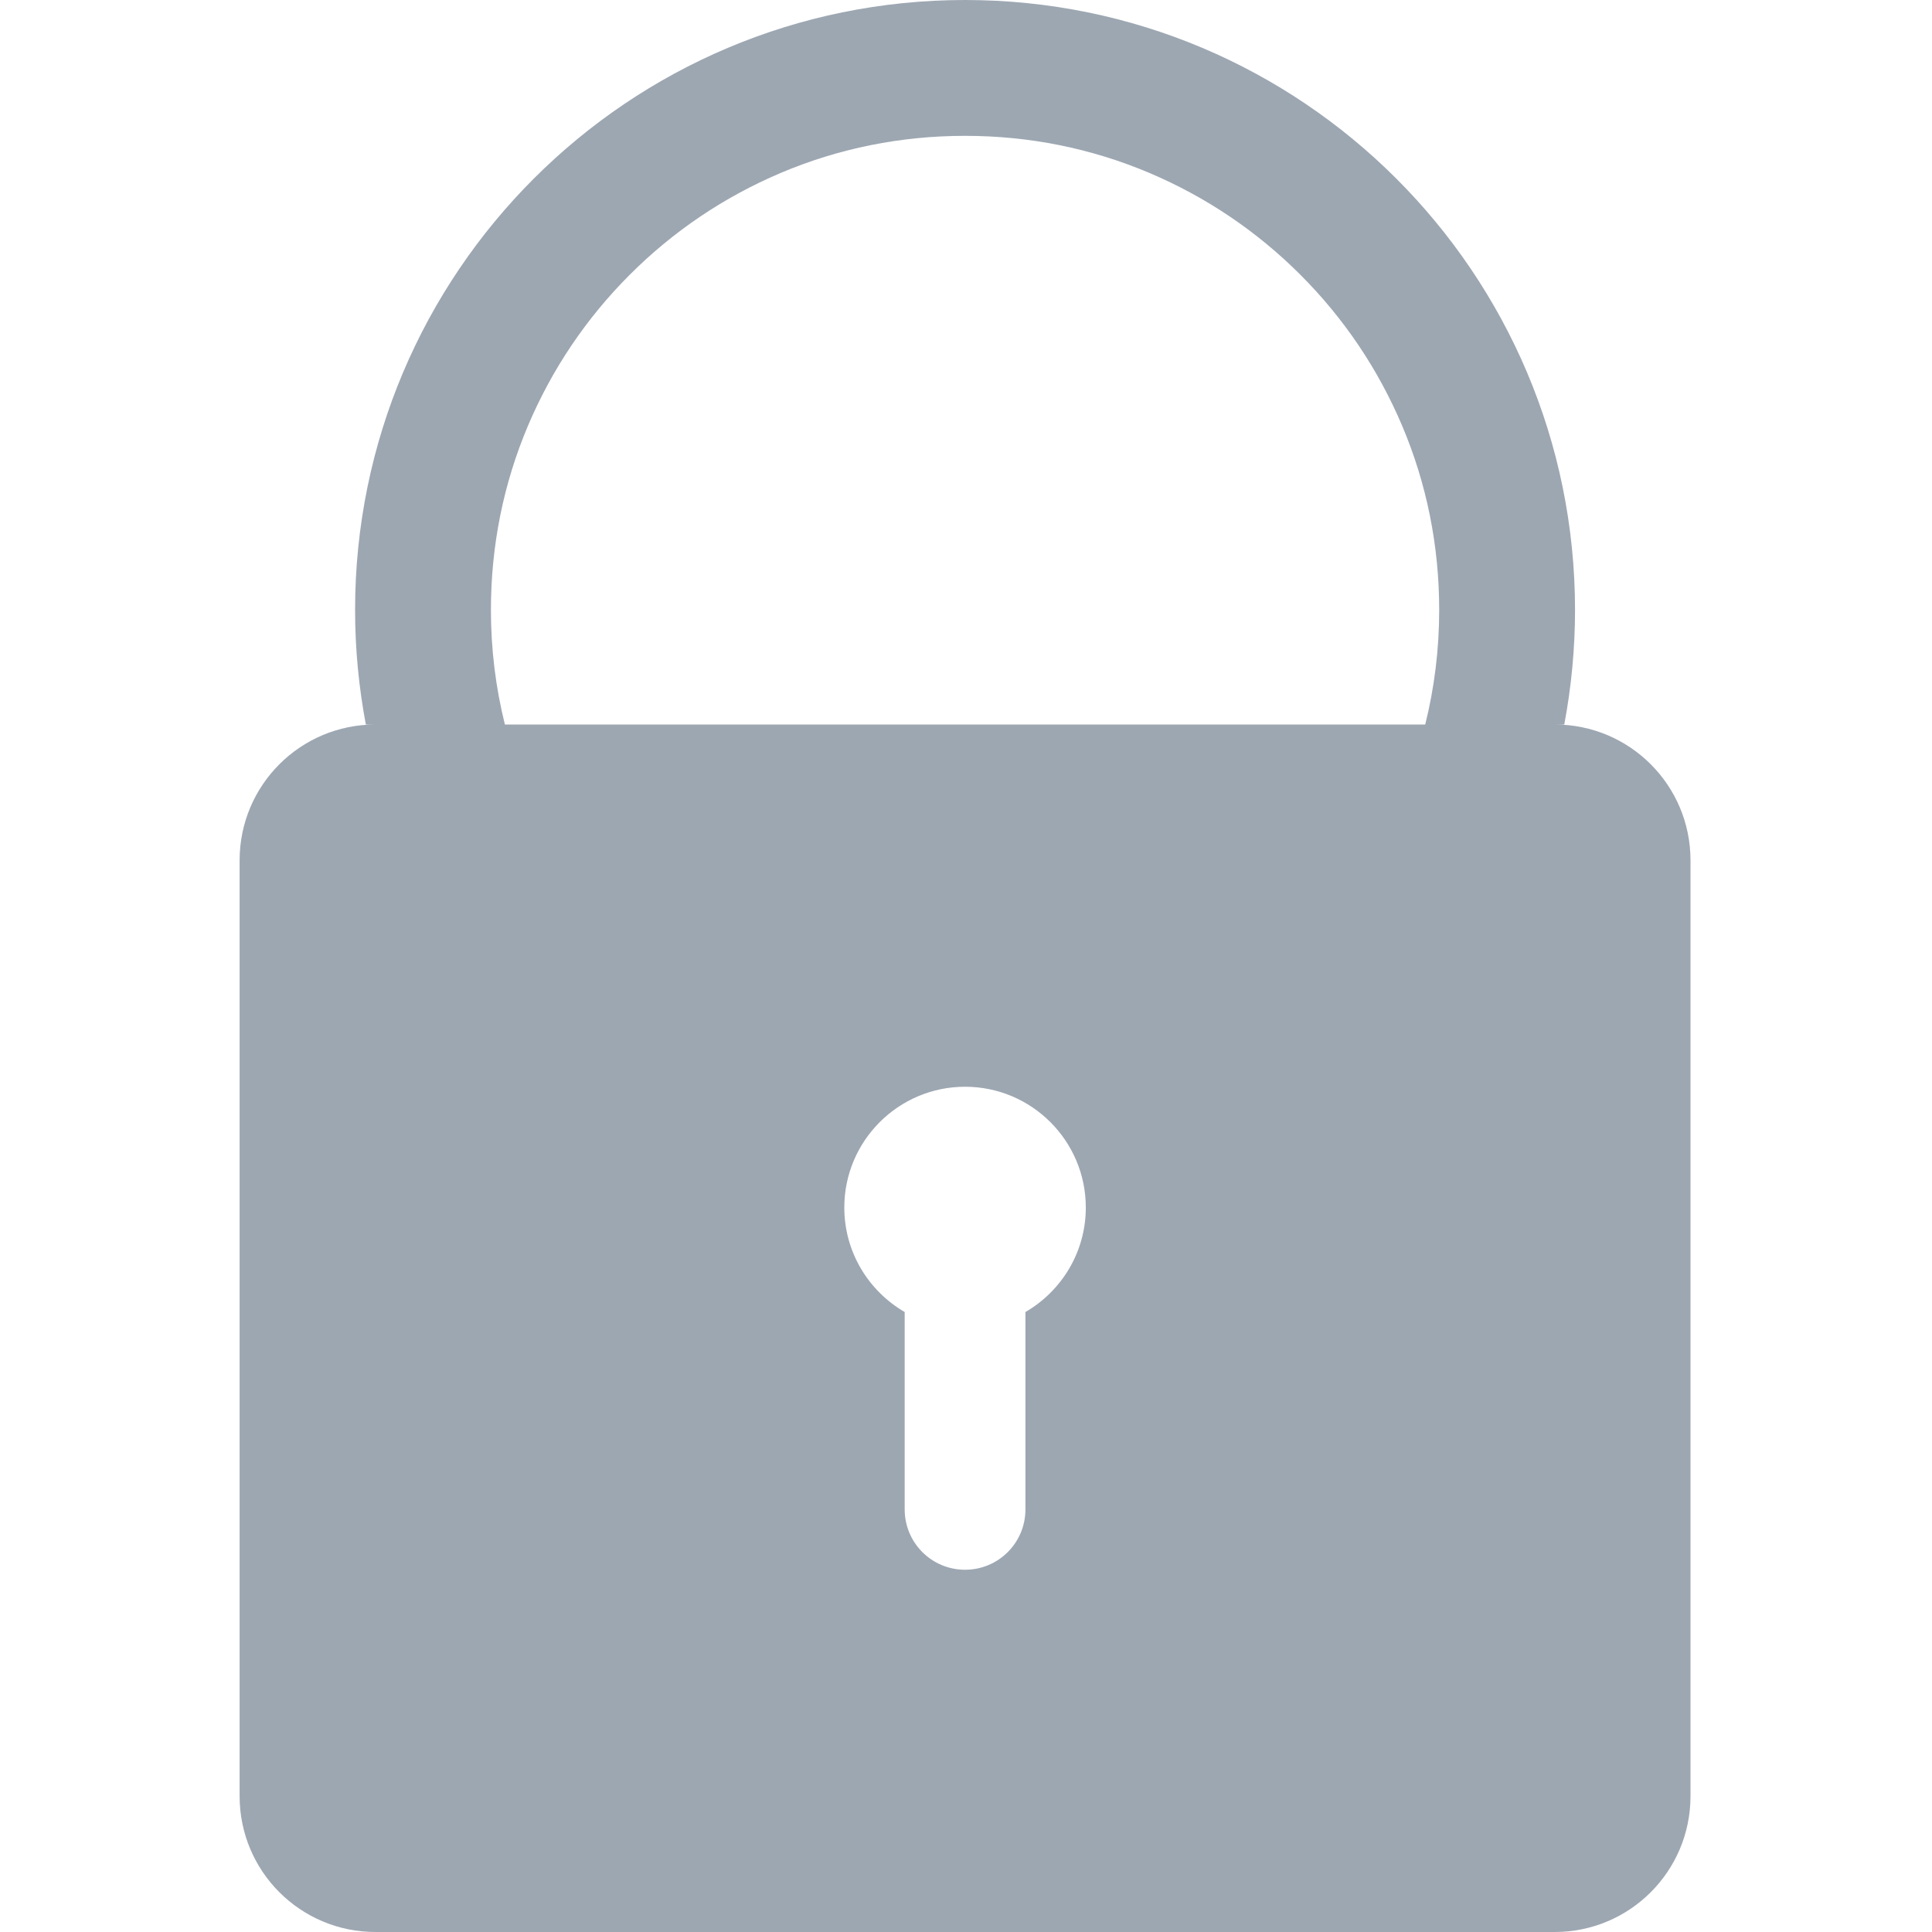 <?xml version="1.0" encoding="utf-8"?>
<!-- Generator: Adobe Illustrator 21.0.2, SVG Export Plug-In . SVG Version: 6.00 Build 0)  -->
<svg version="1.1" id="图层_1" xmlns="http://www.w3.org/2000/svg" xmlns:xlink="http://www.w3.org/1999/xlink" x="0px" y="0px"
	 viewBox="0 0 1024 1024" style="enable-background:new 0 0 1024 1024;" xml:space="preserve">
<style type="text/css">
	.st0{fill:#9DA7B2;}
</style>
<path class="st0" d="M824,384h5.1c3.7-19.7,5.7-40,5.7-60.7C834.8,144.7,690,0,511.5,0C333,0,188.2,144.7,188.2,323.3
	c0,20.8,2,41,5.7,60.7h5.1c-39.8,0-72,32.2-72,72v496c0,39.8,32.2,72,72,72h625c39.8,0,72-32.2,72-72V456
	C896,416.2,863.8,384,824,384z M543.5,695.4V800c0,17.7-14.3,32-32,32c-17.7,0-32-14.3-32-32V695.4c-19.1-11.1-32-31.7-32-55.4
	c0-35.3,28.7-64,64-64s64,28.7,64,64C575.5,663.7,562.6,684.3,543.5,695.4z M267.6,384c-4.9-19.7-7.4-40-7.4-60.7
	c0-34,6.6-66.9,19.7-97.8c12.7-29.9,30.8-56.8,53.9-79.9s50-41.2,79.9-53.9C444.6,78.6,477.5,72,511.5,72c34,0,66.9,6.6,97.8,19.7
	c29.9,12.7,56.8,30.8,79.9,53.9c23.1,23.1,41.2,50,53.9,79.9c13.1,30.9,19.7,63.8,19.7,97.8c0,20.7-2.5,41-7.4,60.7H267.6z"/>
</svg>
